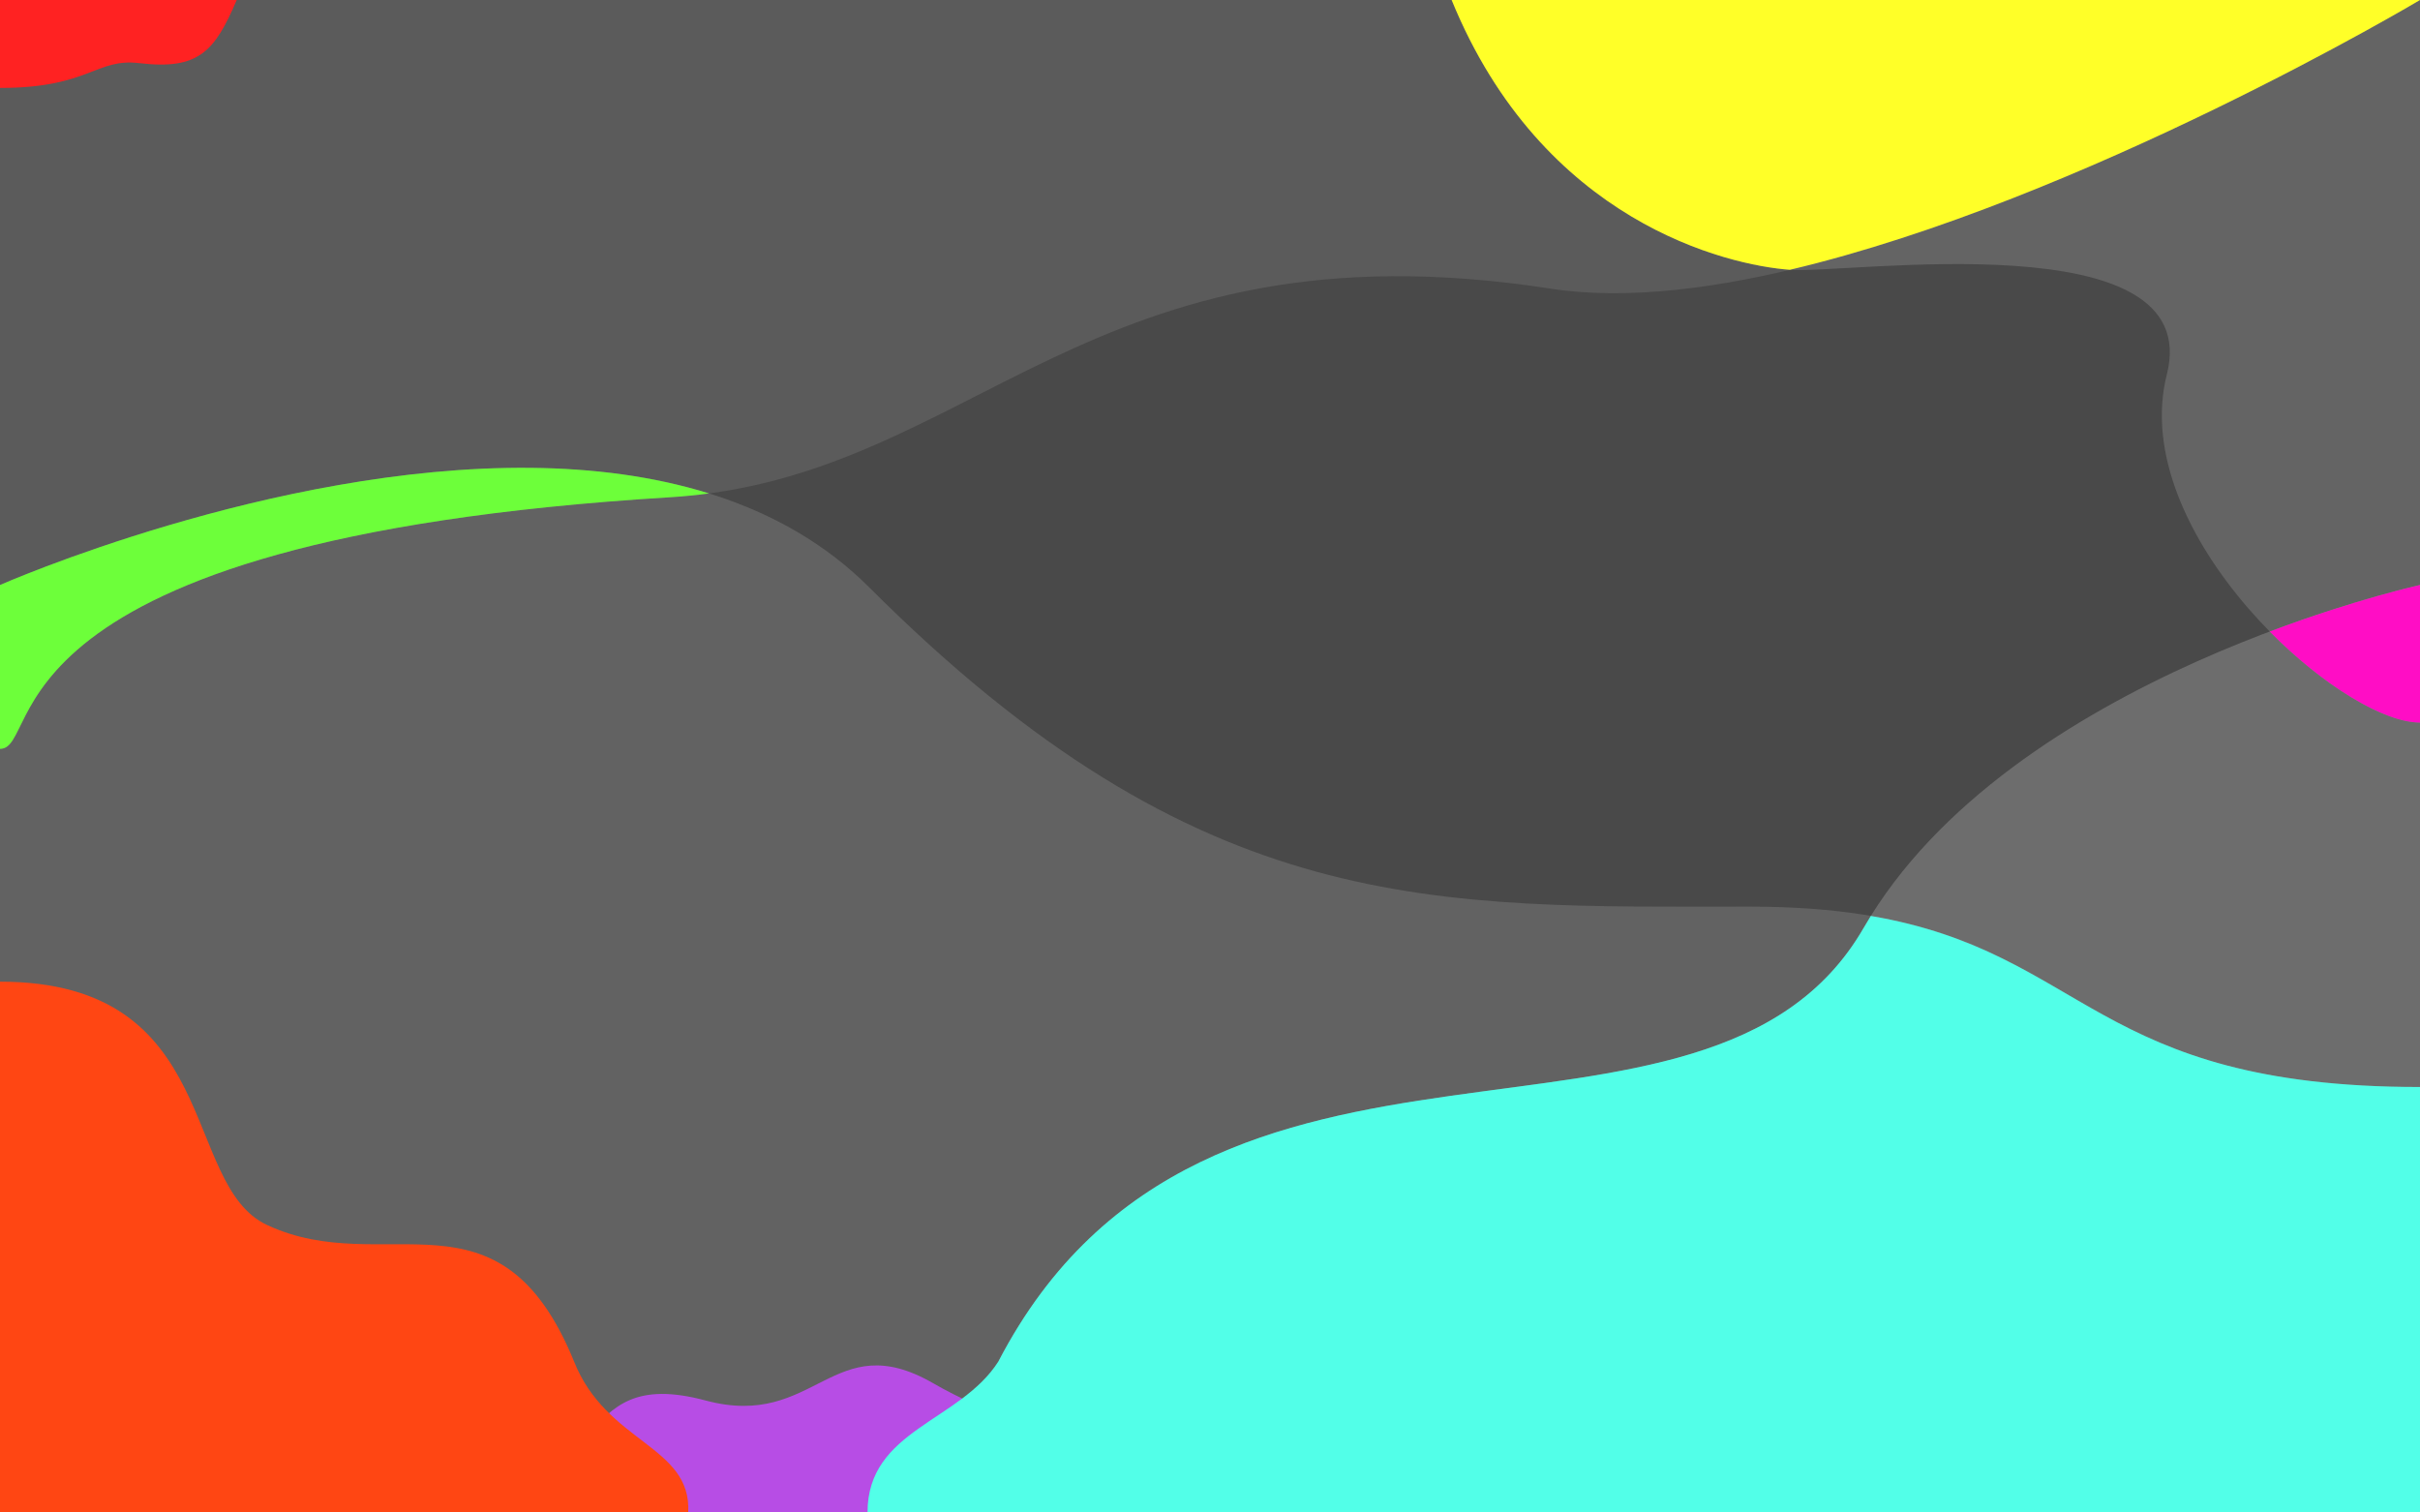 <ns0:svg xmlns:ns0="http://www.w3.org/2000/svg" xmlns:ns1="http://sodipodi.sourceforge.net/DTD/sodipodi-0.dtd" xmlns:ns2="http://www.inkscape.org/namespaces/inkscape" ns1:docname="ColourWaves.svg" id="svg8" version="1.1" viewBox="0 0 1016 635" height="2400" width="3840">
  <ns0:defs id="defs2" />
  <ns1:namedview ns2:window-maximized="1" ns2:window-y="27" ns2:window-x="1920" ns2:window-height="1016" ns2:window-width="1920" units="px" showgrid="false" ns2:document-rotation="0" ns2:current-layer="layer2" ns2:document-units="px" ns2:cy="1648.4427" ns2:cx="1577.732" ns2:zoom="0.11313709" ns2:pageshadow="2" ns2:pageopacity="0.0" borderopacity="1.0" bordercolor="#666666" pagecolor="#ffffff" id="base" showguides="false" ns2:pagecheckerboard="0" ns2:showpageshadow="2" ns2:deskcolor="#d1d1d1" />
  <ns0:g ns2:groupmode="layer" id="layer1" ns2:label="Background" style="display:inline">
    <ns0:g ns2:groupmode="layer" id="layer5" ns2:label="Colour" style="display:inline">
      <ns0:rect style="display:inline;opacity:1;fill:#494949;fill-opacity:1;stroke:none;stroke-width:2.561;stroke-linecap:round;stroke-linejoin:round;stroke-miterlimit:4;stroke-dasharray:none;stroke-opacity:1;paint-order:markers fill stroke" id="rect957" width="1016" height="635" x="-3.5527137e-15" y="0" />
    </ns0:g>
    <ns0:g ns2:groupmode="layer" id="layer2" ns2:label="Waves" style="display:inline;opacity:1">
      <ns0:path style="opacity:0.1;fill:#ffffff;stroke:none;stroke-width:0;stroke-linecap:butt;stroke-linejoin:miter;stroke-miterlimit:4;stroke-dasharray:none;stroke-opacity:1" d="m 0,314.392 c 18.599,0 -11.065,-87.765 281.269,-105.625 C 409.131,200.956 456.145,91.032 650.992,121.188 779.458,141.071 1016,0 1016,0 H 0 Z" id="path3454" ns1:nodetypes="cssccc" />
      <ns0:path id="path5017" style="opacity:0.14;fill:#ffffff;stroke:none;stroke-width:0;stroke-linecap:butt;stroke-linejoin:miter;stroke-miterlimit:4;stroke-dasharray:none;stroke-opacity:1" d="M 222.917 196.421 C 113.993 195.313 5.3892639e-14 245.611 0 245.611 L 0 571.5 L 0 635 L 1016 635 L 1016 571.5 L 1016 456.369 C 857.208 456.369 878.676 380.641 734.731 380.641 C 602.404 380.641 504.426 386.091 365.008 246.673 C 328.099 209.764 276.113 196.962 222.917 196.421 z " />
      <ns0:path style="opacity:0.2;fill:#ffffff;stroke:none;stroke-width:0;stroke-linecap:butt;stroke-linejoin:miter;stroke-miterlimit:4;stroke-dasharray:none;stroke-opacity:1" d="M 782.4,389.614 C 843.767,283.324 1016,245.611 1016,245.611 V 571.5 H 419.212 C 506.96,402.977 716.648,503.502 782.4,389.614 Z" id="path5922" ns1:nodetypes="scccs" />
      <ns0:path id="path1743" style="opacity:1;fill:#b74de5;fill-opacity:1;stroke:none;stroke-width:0;stroke-linecap:butt;stroke-linejoin:miter;stroke-miterlimit:4;stroke-dasharray:none;stroke-opacity:1" d="m 186.711,635 h 297.641 c 1.507,-28.137 -47.843,-28.44 -92.484,-54.214 -42.37,-24.462 -49.258,19.621 -95.592,7.206 C 237.903,572.352 258.006,627.858 186.711,635 Z" ns1:nodetypes="ccccc" />
      <ns0:path id="path6726" style="opacity:1;fill:#ff4613;fill-opacity:1;stroke:none;stroke-width:0;stroke-linecap:butt;stroke-linejoin:miter;stroke-miterlimit:4;stroke-dasharray:none;stroke-opacity:1" d="M 0,412.147 V 571.5 635 l 288.94,0 C 290.447,606.863 254.61,606.029 240.964,571.5 209.676,494.977 161.653,537.41 112.127,514.305 75.681,497.302 93.69,412.147 0,412.147 Z" ns1:nodetypes="cccccsc" />
      <ns0:path id="path804" style="opacity:1;fill:#6dff3a;fill-opacity:1;stroke:none;stroke-width:0;stroke-linecap:butt;stroke-linejoin:miter;stroke-miterlimit:4;stroke-dasharray:none;stroke-opacity:1" d="M 222.917,196.421 C 113.993,195.313 0,245.611 0,245.611 v 68.781 c 18.599,0 -11.065,-87.765 281.269,-105.625 5.613,-0.343 11.062,-0.893 16.382,-1.609 -23.586,-7.332 -49.015,-10.476 -74.733,-10.738 z" />
      <ns0:path id="path859" style="opacity:1;fill:#52ffe8;fill-opacity:1;stroke:none;stroke-width:0;stroke-linecap:butt;stroke-linejoin:miter;stroke-miterlimit:4;stroke-dasharray:none;stroke-opacity:1" d="m 785.435,384.562 c -1.038,1.667 -2.052,3.35 -3.034,5.052 C 716.648,503.501 506.96,402.977 419.212,571.5 403.072,596.959 364.216,600.19 364.216,635 L 1016,635 V 571.5 456.369 c -137.013,0 -139.904,-56.341 -230.565,-71.806 z" ns1:nodetypes="cccccccc" />
      <ns0:path style="opacity:0.15;fill:#ffffff;stroke:none;stroke-width:0;stroke-linecap:butt;stroke-linejoin:miter;stroke-miterlimit:4;stroke-dasharray:none;stroke-opacity:1" d="m 751.594,113.276 c 24.468,1.74 174.534,-20.734 158.123,43.92 -16.84,66.344 72.012,146.164 106.282,146.164 V 0 H 609.45 c 38.167,93.348 115.985,111.416 142.144,113.276 z" id="path887" ns1:nodetypes="sscccs" />
      <ns0:path id="path985" style="opacity:1;fill:#ffff28;fill-opacity:1;stroke:none;stroke-width:0;stroke-linecap:butt;stroke-linejoin:miter;stroke-miterlimit:4;stroke-dasharray:none;stroke-opacity:1" d="M 609.45,0 C 647.547,93.175 725.138,111.345 751.44,113.262 874.882,84.117 1016,0 1016,0 Z" />
      <ns0:path id="path990" style="opacity:1;fill:#ff0dc5;fill-opacity:1;stroke:none;stroke-width:0;stroke-linecap:butt;stroke-linejoin:miter;stroke-miterlimit:4;stroke-dasharray:none;stroke-opacity:1" d="m 1016,245.611 c 0,0 -26.85,5.904 -63.08,19.539 22.511,22.845 48.047,38.211 63.08,38.211 z" />
      <ns0:path style="opacity:1;fill:#ff2222;fill-opacity:1;stroke:none;stroke-width:0;stroke-linecap:butt;stroke-linejoin:miter;stroke-miterlimit:4;stroke-dasharray:none;stroke-opacity:1" d="M 58.474,26.509 C 83.382,29.448 90.109,21.703 99.376,0 H 0 v 36.916 c 37.63,0 40.05,-12.58 58.474,-10.406 z" id="path995" ns1:nodetypes="scccs" />
    </ns0:g>
  </ns0:g>
  <ns0:g ns2:groupmode="layer" id="layer4" ns2:label="Mask" style="display:none">
    <ns0:rect style="opacity:0.5;fill:#ff0000;fill-opacity:1;stroke-width:3.37;stroke-linejoin:round;paint-order:stroke markers fill" id="rect872" width="1016" height="63.5" x="2.8421709e-14" y="571.5" />
  </ns0:g>
</ns0:svg>